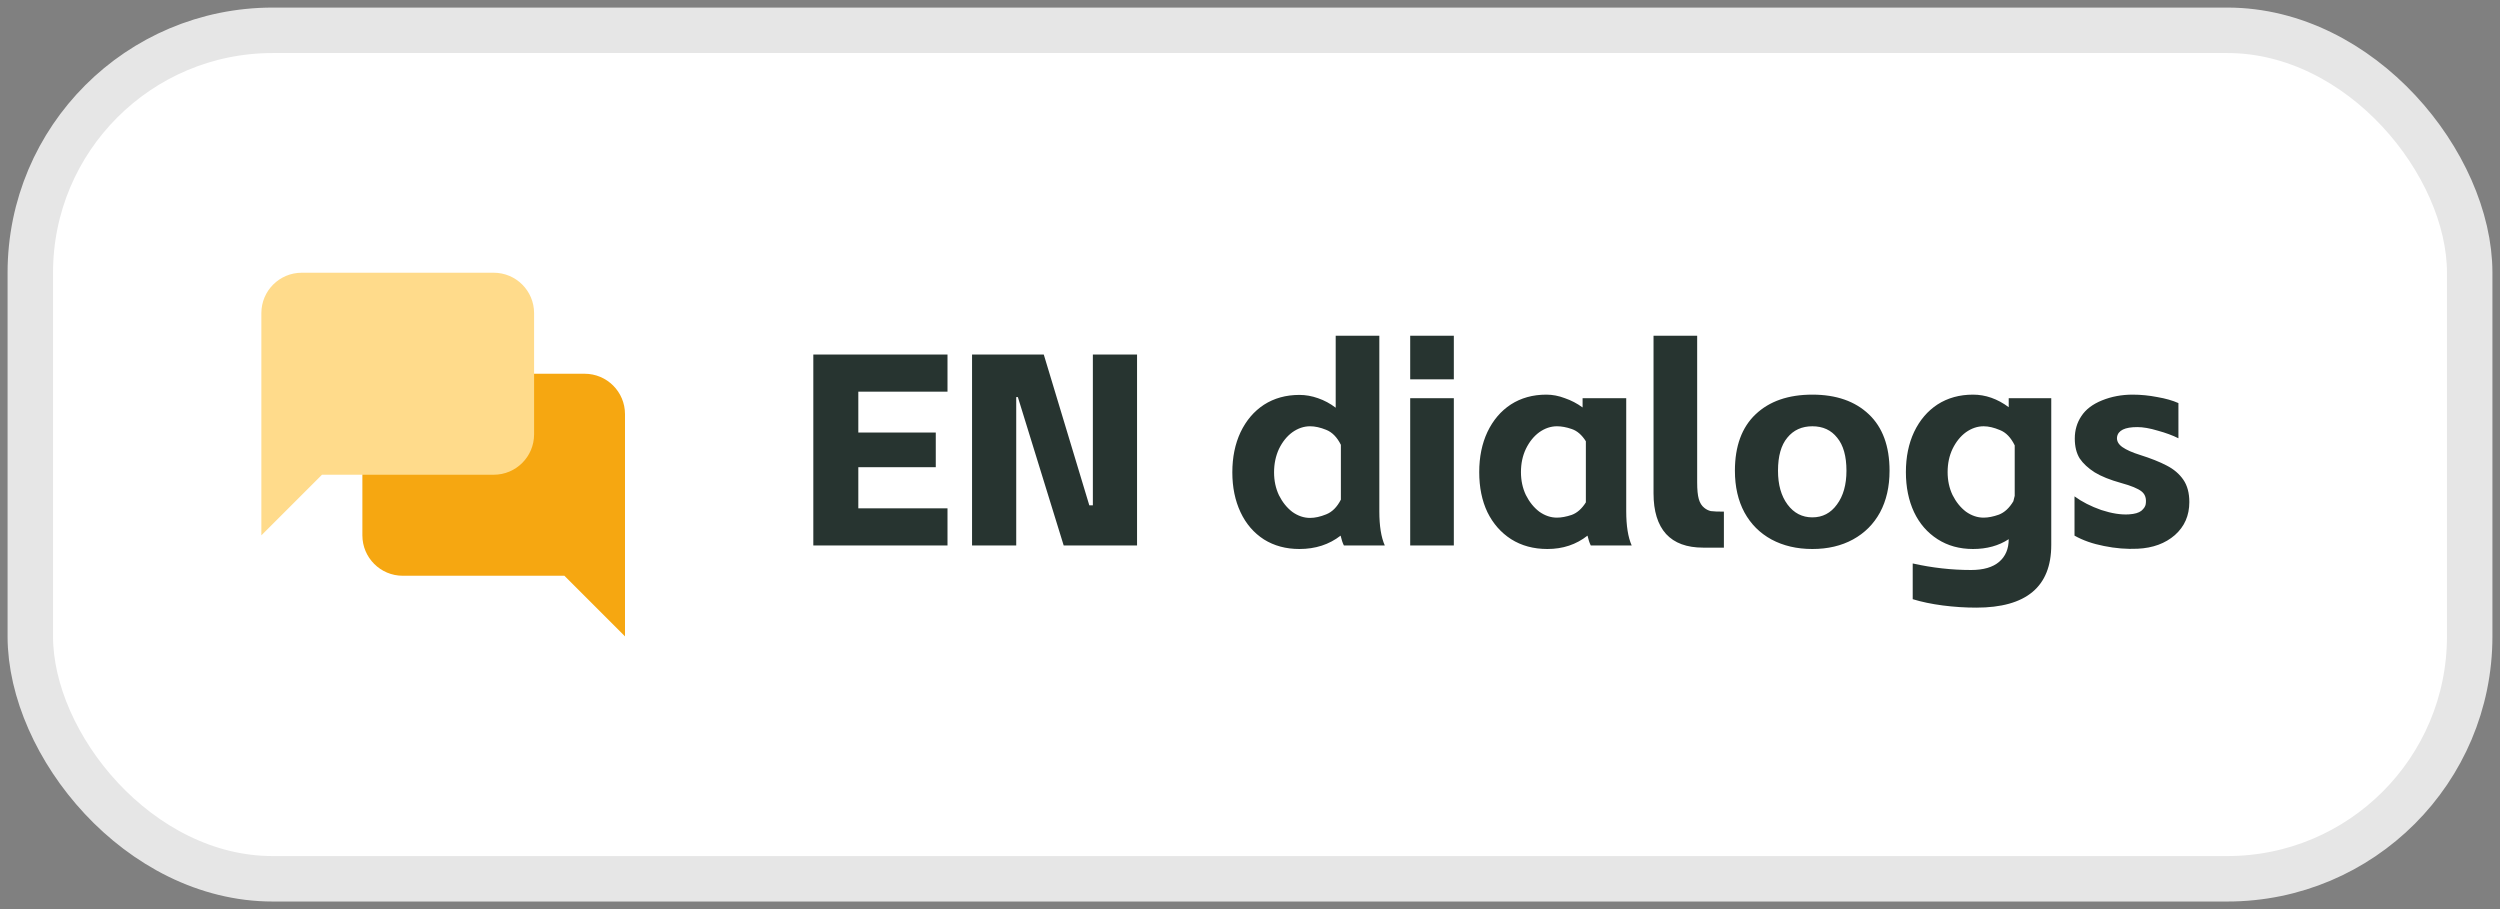 <svg width="165" height="60" viewBox="0 0 165 60" fill="none" xmlns="http://www.w3.org/2000/svg">
<rect x="0" y="0" width="165" height="60" fill="#808080" stroke="none"/>
<rect x="2" y="2" width="161" height="56" rx="16" fill="white"/>
<rect x="2" y="2" width="161" height="56" rx="16" stroke="#E6E6E6" stroke-width="3"/>
<path d="M26.583 38H37.25L41.25 42V27.333C41.25 25.859 40.057 24.667 38.583 24.667H26.583C25.11 24.667 23.917 25.859 23.917 27.333V35.333C23.917 36.807 25.11 38 26.583 38Z" fill="#F6A711"/>
<path d="M32.583 31.333H21.25L17.25 35.333V20.667C17.25 19.193 18.443 18 19.917 18H32.583C34.057 18 35.25 19.193 35.25 20.667V28.667C35.25 30.141 34.057 31.333 32.583 31.333Z" fill="#FFDB8B"/>
<path d="M53.679 23.4H62.535V25.848H56.649V28.548H61.761V30.834H56.649V33.552H62.535V36H53.679V23.4ZM67.179 26.208H67.071V36H64.155V23.4H68.889L71.895 33.354H72.129V23.4H75.045V36H70.203L67.179 26.208ZM85.762 36.234C84.874 36.234 84.094 36.024 83.422 35.604C82.75 35.172 82.234 34.572 81.874 33.804C81.514 33.036 81.334 32.16 81.334 31.176C81.334 30.18 81.514 29.298 81.874 28.53C82.246 27.75 82.762 27.144 83.422 26.712C84.094 26.28 84.874 26.064 85.762 26.064C86.17 26.064 86.578 26.136 86.986 26.28C87.406 26.424 87.796 26.634 88.156 26.91V22.158H91.036V33.75C91.036 34.71 91.156 35.46 91.396 36H88.696C88.612 35.832 88.54 35.616 88.48 35.352C87.724 35.94 86.818 36.234 85.762 36.234ZM84.088 31.176C84.088 31.728 84.196 32.232 84.412 32.688C84.64 33.144 84.934 33.51 85.294 33.786C85.666 34.05 86.056 34.182 86.464 34.182C86.788 34.182 87.142 34.104 87.526 33.948C87.922 33.792 88.246 33.468 88.498 32.976V29.358C88.246 28.854 87.922 28.524 87.526 28.368C87.142 28.212 86.788 28.134 86.464 28.134C86.056 28.134 85.666 28.266 85.294 28.53C84.934 28.794 84.64 29.16 84.412 29.628C84.196 30.096 84.088 30.612 84.088 31.176ZM95.953 26.28V36H93.073V26.28H95.953ZM93.073 22.158H95.953V25.038H93.073V22.158ZM102.129 36.234C101.217 36.234 100.419 36.018 99.735 35.586C99.063 35.154 98.541 34.56 98.169 33.804C97.809 33.048 97.629 32.166 97.629 31.158C97.629 30.162 97.809 29.28 98.169 28.512C98.541 27.732 99.057 27.126 99.717 26.694C100.389 26.262 101.169 26.046 102.057 26.046C102.465 26.046 102.873 26.124 103.281 26.28C103.701 26.424 104.091 26.628 104.451 26.892V26.28H107.331V33.732C107.331 34.704 107.451 35.46 107.691 36H104.991C104.907 35.832 104.835 35.616 104.775 35.352C104.031 35.94 103.149 36.234 102.129 36.234ZM100.383 31.158C100.383 31.71 100.491 32.214 100.707 32.67C100.935 33.126 101.229 33.492 101.589 33.768C101.961 34.032 102.351 34.164 102.759 34.164C103.047 34.164 103.371 34.104 103.731 33.984C104.091 33.852 104.403 33.576 104.667 33.156V29.124C104.403 28.704 104.091 28.434 103.731 28.314C103.383 28.194 103.059 28.134 102.759 28.134C102.351 28.134 101.961 28.266 101.589 28.53C101.229 28.794 100.935 29.16 100.707 29.628C100.491 30.084 100.383 30.594 100.383 31.158ZM112.409 36.144C111.329 36.144 110.513 35.844 109.961 35.244C109.409 34.632 109.133 33.738 109.133 32.562V22.158H112.013V31.842C112.013 32.322 112.049 32.688 112.121 32.94C112.193 33.192 112.313 33.384 112.481 33.516C112.613 33.624 112.757 33.696 112.913 33.732C113.081 33.756 113.369 33.768 113.777 33.768V36.144H112.409ZM119.616 36.234C118.596 36.234 117.696 36.024 116.916 35.604C116.148 35.184 115.554 34.59 115.134 33.822C114.714 33.042 114.504 32.124 114.504 31.068C114.504 29.448 114.96 28.206 115.872 27.342C116.784 26.478 118.032 26.046 119.616 26.046C121.188 26.046 122.43 26.478 123.342 27.342C124.254 28.206 124.71 29.448 124.71 31.068C124.71 32.124 124.5 33.042 124.08 33.822C123.66 34.59 123.066 35.184 122.298 35.604C121.53 36.024 120.636 36.234 119.616 36.234ZM117.348 31.068C117.348 31.992 117.558 32.736 117.978 33.3C118.398 33.864 118.944 34.146 119.616 34.146C120.288 34.146 120.828 33.864 121.236 33.3C121.656 32.736 121.866 31.992 121.866 31.068C121.866 30.108 121.662 29.382 121.254 28.89C120.858 28.386 120.312 28.134 119.616 28.134C118.92 28.134 118.368 28.386 117.96 28.89C117.552 29.382 117.348 30.108 117.348 31.068ZM130.433 40.104C129.701 40.104 128.963 40.056 128.219 39.96C127.487 39.864 126.827 39.726 126.239 39.546V37.188C127.523 37.476 128.807 37.62 130.091 37.62C130.907 37.62 131.525 37.44 131.945 37.08C132.365 36.72 132.575 36.222 132.575 35.586C131.915 36.018 131.129 36.234 130.217 36.234C129.329 36.234 128.549 36.018 127.877 35.586C127.205 35.154 126.689 34.56 126.329 33.804C125.969 33.036 125.789 32.154 125.789 31.158C125.789 30.162 125.969 29.28 126.329 28.512C126.701 27.732 127.217 27.126 127.877 26.694C128.549 26.262 129.329 26.046 130.217 26.046C131.045 26.046 131.831 26.322 132.575 26.874V26.28H135.383V35.964C135.383 38.724 133.733 40.104 130.433 40.104ZM128.543 31.158C128.543 31.71 128.651 32.214 128.867 32.67C129.095 33.126 129.389 33.492 129.749 33.768C130.121 34.032 130.511 34.164 130.919 34.164C131.219 34.164 131.555 34.098 131.927 33.966C132.299 33.822 132.617 33.528 132.881 33.084L132.971 32.724V29.394C132.719 28.878 132.395 28.542 131.999 28.386C131.603 28.218 131.243 28.134 130.919 28.134C130.511 28.134 130.121 28.266 129.749 28.53C129.389 28.794 129.095 29.16 128.867 29.628C128.651 30.084 128.543 30.594 128.543 31.158ZM141.094 36.216C140.362 36.252 139.618 36.192 138.862 36.036C138.118 35.892 137.47 35.664 136.918 35.352V32.76C137.41 33.12 137.998 33.42 138.682 33.66C139.378 33.888 139.99 33.984 140.518 33.948C140.89 33.924 141.16 33.846 141.328 33.714C141.496 33.57 141.592 33.426 141.616 33.282C141.676 32.91 141.586 32.628 141.346 32.436C141.106 32.244 140.656 32.058 139.996 31.878C139.264 31.674 138.682 31.44 138.25 31.176C137.818 30.9 137.488 30.594 137.26 30.258C137.044 29.91 136.936 29.472 136.936 28.944C136.936 28.392 137.08 27.9 137.368 27.468C137.656 27.024 138.112 26.676 138.736 26.424C139.36 26.172 140.032 26.046 140.752 26.046C141.292 26.046 141.838 26.1 142.39 26.208C142.942 26.304 143.404 26.436 143.776 26.604V28.926C143.392 28.734 142.936 28.566 142.408 28.422C141.892 28.266 141.442 28.188 141.058 28.188C140.242 28.188 139.798 28.404 139.726 28.836C139.69 29.088 139.804 29.31 140.068 29.502C140.344 29.694 140.734 29.868 141.238 30.024C141.958 30.252 142.546 30.486 143.002 30.726C143.47 30.966 143.836 31.278 144.1 31.662C144.364 32.046 144.496 32.538 144.496 33.138C144.496 34.026 144.178 34.752 143.542 35.316C142.906 35.868 142.09 36.168 141.094 36.216Z" fill="#273430"/>
</svg>
